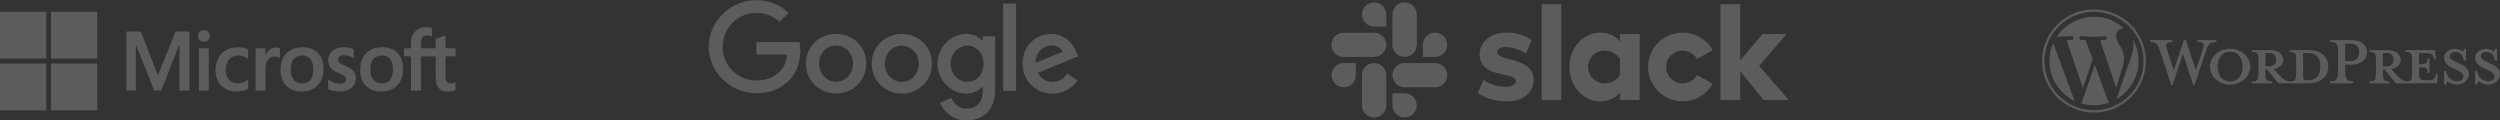 <svg width="1059" height="51" viewBox="0 0 1059 51" fill="none" xmlns="http://www.w3.org/2000/svg">
<rect x="0" y="0" width="1059" height="51" fill="#333333" stroke="none"/>
<g clip-path="url(#clip0_10_1478)">
<path d="M192.953 23.876V20.438H188.739V15.095L188.597 15.14L184.639 16.366L184.561 16.39V20.439H178.314V18.184C178.314 17.134 178.546 16.33 179.003 15.794C179.456 15.264 180.105 14.995 180.933 14.995C181.528 14.995 182.144 15.137 182.764 15.417L182.92 15.487V11.867L182.847 11.84C182.268 11.63 181.481 11.523 180.506 11.523C179.277 11.523 178.16 11.794 177.186 12.331C176.212 12.869 175.445 13.636 174.908 14.613C174.373 15.587 174.102 16.713 174.102 17.959V20.439H171.167V23.876H174.102V38.356H178.314V23.876H184.561V33.077C184.561 36.867 186.326 38.788 189.806 38.788C190.378 38.788 190.98 38.72 191.595 38.587C192.221 38.451 192.646 38.314 192.897 38.169L192.953 38.136V34.666L192.781 34.781C192.553 34.936 192.268 35.062 191.934 35.155C191.599 35.251 191.319 35.299 191.102 35.299C190.287 35.299 189.684 35.076 189.309 34.637C188.93 34.194 188.739 33.419 188.739 32.335V23.876H192.953ZM161.76 35.3C160.232 35.3 159.026 34.786 158.177 33.774C157.322 32.757 156.889 31.308 156.889 29.466C156.889 27.567 157.322 26.08 158.177 25.045C159.027 24.017 160.221 23.496 161.726 23.496C163.187 23.496 164.35 23.994 165.182 24.977C166.019 25.966 166.444 27.441 166.444 29.363C166.444 31.308 166.044 32.803 165.257 33.803C164.474 34.795 163.298 35.3 161.76 35.3ZM161.948 20.007C159.031 20.007 156.714 20.873 155.063 22.58C153.412 24.288 152.575 26.651 152.575 29.604C152.575 32.41 153.392 34.666 155.004 36.31C156.615 37.955 158.808 38.788 161.521 38.788C164.349 38.788 166.62 37.91 168.271 36.179C169.922 34.449 170.758 32.109 170.758 29.224C170.758 26.375 169.973 24.102 168.425 22.469C166.875 20.835 164.696 20.007 161.948 20.007ZM145.783 20.007C143.799 20.007 142.158 20.521 140.904 21.534C139.643 22.554 139.003 23.891 139.003 25.509C139.003 26.351 139.141 27.098 139.413 27.732C139.686 28.367 140.11 28.927 140.672 29.397C141.23 29.863 142.091 30.351 143.232 30.848C144.191 31.248 144.907 31.586 145.361 31.852C145.806 32.114 146.121 32.376 146.299 32.632C146.472 32.882 146.56 33.225 146.56 33.648C146.56 34.852 145.67 35.437 143.839 35.437C143.16 35.437 142.385 35.294 141.536 35.011C140.693 34.731 139.898 34.323 139.178 33.799L139.003 33.672V37.78L139.067 37.81C139.663 38.089 140.415 38.324 141.3 38.509C142.185 38.694 142.987 38.788 143.685 38.788C145.838 38.788 147.572 38.272 148.837 37.252C150.11 36.225 150.756 34.857 150.756 33.182C150.756 31.974 150.408 30.939 149.724 30.103C149.044 29.275 147.864 28.514 146.217 27.842C144.906 27.309 144.066 26.866 143.719 26.526C143.385 26.198 143.215 25.734 143.215 25.147C143.215 24.625 143.425 24.208 143.855 23.87C144.288 23.53 144.891 23.357 145.647 23.357C146.349 23.357 147.067 23.469 147.781 23.689C148.495 23.91 149.122 24.204 149.645 24.565L149.817 24.684V20.787L149.751 20.758C149.268 20.549 148.632 20.37 147.858 20.224C147.089 20.08 146.391 20.007 145.783 20.007ZM128.022 35.299C126.493 35.299 125.288 34.786 124.438 33.774C123.583 32.757 123.151 31.308 123.151 29.466C123.151 27.567 123.584 26.08 124.439 25.045C125.288 24.017 126.482 23.496 127.988 23.496C129.448 23.496 130.611 23.994 131.444 24.977C132.28 25.966 132.705 27.441 132.705 29.363C132.705 31.308 132.306 32.803 131.518 33.803C130.736 34.795 129.56 35.3 128.022 35.3V35.299ZM128.21 20.007C125.292 20.007 122.975 20.873 121.324 22.58C119.674 24.288 118.836 26.651 118.836 29.604C118.836 32.411 119.654 34.666 121.265 36.31C122.877 37.955 125.07 38.788 127.783 38.788C130.61 38.788 132.881 37.91 134.532 36.179C136.183 34.449 137.02 32.109 137.02 29.224C137.02 26.375 136.235 24.102 134.686 22.469C133.136 20.835 130.957 20.007 128.21 20.007H128.21ZM112.442 23.541V20.438H108.281V38.356H112.442V29.191C112.442 27.632 112.791 26.352 113.479 25.384C114.159 24.429 115.064 23.945 116.17 23.945C116.545 23.945 116.966 24.007 117.421 24.131C117.872 24.254 118.199 24.388 118.392 24.529L118.566 24.657V20.408L118.499 20.378C118.111 20.212 117.563 20.128 116.869 20.128C115.824 20.128 114.888 20.468 114.087 21.138C113.383 21.727 112.875 22.534 112.486 23.541H112.442H112.442ZM100.83 20.007C98.921 20.007 97.218 20.422 95.769 21.239C94.318 22.058 93.196 23.228 92.433 24.715C91.672 26.199 91.287 27.931 91.287 29.864C91.287 31.557 91.661 33.11 92.4 34.479C93.14 35.851 94.188 36.924 95.514 37.668C96.838 38.411 98.368 38.788 100.063 38.788C102.04 38.788 103.729 38.387 105.082 37.598L105.137 37.566V33.705L104.962 33.834C104.339 34.291 103.653 34.653 102.926 34.908C102.191 35.167 101.52 35.299 100.932 35.299C99.3 35.299 97.989 34.781 97.038 33.762C96.084 32.74 95.601 31.306 95.601 29.5C95.601 27.684 96.105 26.213 97.099 25.127C98.089 24.045 99.402 23.496 101.001 23.496C102.369 23.496 103.701 23.965 104.962 24.892L105.137 25.02V20.952L105.08 20.919C104.606 20.65 103.959 20.428 103.155 20.26C102.356 20.092 101.573 20.007 100.829 20.007H100.83ZM88.42 20.438H84.26V38.356H88.421V20.439L88.42 20.438ZM86.383 12.806C85.698 12.806 85.101 13.042 84.61 13.51C84.117 13.98 83.867 14.57 83.867 15.268C83.867 15.954 84.114 16.534 84.602 16.99C85.087 17.446 85.686 17.677 86.383 17.677C87.079 17.677 87.68 17.446 88.171 16.991C88.665 16.534 88.916 15.954 88.916 15.268C88.916 14.594 88.672 14.009 88.192 13.529C87.712 13.049 87.103 12.806 86.383 12.806ZM76.001 19.117V38.356H80.247V13.355H74.371L66.9 31.924L59.651 13.355H53.534V38.356H57.525V19.115H57.662L65.317 38.355H68.329L75.864 19.117H76.001H76.001Z" fill="white" fill-opacity="0.2"/>
<path d="M19.574 24.827H0V5H19.574V24.827Z" fill="white" fill-opacity="0.2"/>
<path d="M41.186 24.827H21.612V5H41.186V24.827Z" fill="white" fill-opacity="0.2"/>
<path d="M19.573 46.725H0V26.899H19.573V46.725Z" fill="white" fill-opacity="0.2"/>
<path d="M41.186 46.725H21.612V26.899H41.186V46.725Z" fill="white" fill-opacity="0.2"/>
</g>
<g clip-path="url(#clip1_10_1478)">
<path d="M625.986 39.403L628.407 33.811C631.022 35.753 634.496 36.763 637.931 36.763C640.468 36.763 642.068 35.791 642.068 34.316C642.029 30.2 626.884 33.423 626.767 23.094C626.728 17.852 631.412 13.814 638.048 13.814C641.99 13.814 645.933 14.784 648.743 16.998L646.479 22.706C643.903 21.075 640.702 19.91 637.658 19.91C635.589 19.91 634.223 20.881 634.223 22.123C634.262 26.162 649.524 23.949 649.68 33.811C649.68 39.17 645.113 42.937 638.556 42.937C633.754 42.937 629.343 41.81 625.986 39.403ZM718.849 31.792L725.524 35.481C723.025 39.946 718.263 42.937 712.759 42.937C704.679 42.937 698.121 36.413 698.121 28.375C698.121 20.337 704.679 13.814 712.759 13.814C718.224 13.814 723.025 16.843 725.524 21.269L718.849 24.958C717.639 22.861 715.375 21.425 712.759 21.425C708.895 21.425 705.772 24.531 705.772 28.375C705.772 32.219 708.895 35.326 712.759 35.326C715.375 35.326 717.639 33.889 718.848 31.792H718.849ZM653.037 1.738H661.39V42.393H653.037V1.738ZM728.802 1.738H737.156V25.618L746.602 14.396H756.829L745.158 27.909L757.766 42.393H747.07L737.156 30.2V42.393H728.802V1.738ZM686.216 31.87V24.997C685.006 22.978 682.508 21.425 679.698 21.425C675.833 21.425 672.711 24.531 672.711 28.375C672.711 32.219 675.833 35.326 679.698 35.326C682.508 35.326 685.006 33.85 686.216 31.87V31.87ZM686.216 14.397H694.57V42.354H686.216V39.054C684.85 41.345 681.454 42.937 677.902 42.937C670.563 42.937 664.786 36.413 664.786 28.337C664.786 20.26 670.563 13.814 677.902 13.814C681.454 13.814 684.85 15.406 686.216 17.697V14.396V14.397Z" fill="white" fill-opacity="0.2"/>
<path d="M574.344 31.831C574.344 34.665 572.041 36.957 569.191 36.957C568.515 36.957 567.844 36.825 567.219 36.568C566.593 36.31 566.025 35.933 565.547 35.457C565.068 34.981 564.689 34.415 564.43 33.793C564.171 33.171 564.038 32.504 564.039 31.831C564.039 28.996 566.342 26.705 569.191 26.705H574.344V31.831ZM576.92 31.831C576.92 28.996 579.223 26.705 582.073 26.705C584.922 26.705 587.225 28.996 587.225 31.831V44.645C587.225 47.479 584.922 49.77 582.073 49.77C581.396 49.771 580.726 49.639 580.1 49.382C579.475 49.124 578.907 48.746 578.428 48.27C577.95 47.794 577.57 47.229 577.311 46.607C577.053 45.985 576.92 45.318 576.921 44.645V31.831H576.92Z" fill="white" fill-opacity="0.2"/>
<path d="M582.073 11.251C581.396 11.252 580.726 11.12 580.1 10.862C579.475 10.605 578.907 10.227 578.428 9.751C577.95 9.275 577.57 8.71 577.311 8.088C577.053 7.465 576.92 6.799 576.921 6.125C576.92 3.291 579.223 1 582.073 1C584.922 1 587.225 3.291 587.225 6.125V11.251H582.073ZM582.073 13.853C584.922 13.853 587.225 16.144 587.225 18.978C587.225 21.813 584.922 24.104 582.073 24.104H569.152C568.476 24.105 567.805 23.972 567.18 23.715C566.554 23.458 565.986 23.08 565.508 22.604C565.029 22.128 564.649 21.563 564.391 20.94C564.132 20.318 563.999 19.651 564 18.978C564 16.144 566.303 13.853 569.152 13.853H582.073L582.073 13.853Z" fill="white" fill-opacity="0.2"/>
<path d="M602.722 18.978C602.722 16.144 605.025 13.853 607.874 13.853C610.724 13.853 613.027 16.144 613.027 18.978C613.027 21.813 610.724 24.104 607.874 24.104H602.722V18.978ZM600.145 18.978C600.145 21.813 597.843 24.104 594.993 24.104C594.316 24.105 593.646 23.972 593.02 23.715C592.395 23.458 591.827 23.08 591.348 22.604C590.87 22.128 590.49 21.563 590.231 20.94C589.973 20.318 589.84 19.651 589.841 18.978V6.125C589.841 3.291 592.144 1 594.993 1C597.842 1 600.146 3.291 600.146 6.125V18.979L600.145 18.978Z" fill="white" fill-opacity="0.2"/>
<path d="M594.993 39.519C597.842 39.519 600.146 41.81 600.146 44.645C600.146 47.479 597.843 49.77 594.993 49.77C594.316 49.771 593.646 49.639 593.02 49.382C592.395 49.124 591.827 48.747 591.348 48.271C590.87 47.794 590.49 47.229 590.231 46.607C589.973 45.985 589.84 45.318 589.841 44.645V39.519H594.993ZM594.993 36.956C594.316 36.957 593.646 36.825 593.02 36.567C592.395 36.31 591.827 35.932 591.348 35.456C590.87 34.98 590.49 34.415 590.231 33.793C589.973 33.171 589.84 32.504 589.841 31.831C589.841 28.996 592.144 26.705 594.993 26.705H607.914C610.763 26.705 613.066 28.996 613.066 31.831C613.066 34.665 610.763 36.957 607.913 36.957H594.993V36.956Z" fill="white" fill-opacity="0.2"/>
</g>
<g clip-path="url(#clip2_10_1478)">
<path d="M452.11 31.168L456.466 34.043C455.052 36.104 451.671 39.641 445.825 39.641C438.567 39.641 433.161 34.081 433.161 27.008C433.161 19.481 438.624 14.375 445.214 14.375C451.843 14.375 455.09 19.595 456.141 22.412L456.714 23.85L439.637 30.847C440.935 33.381 442.96 34.667 445.825 34.667C448.691 34.667 450.677 33.267 452.11 31.168ZM438.72 26.611L450.124 21.921C449.493 20.351 447.621 19.236 445.386 19.236C442.54 19.236 438.586 21.732 438.72 26.611Z" fill="white" fill-opacity="0.2"/>
<path d="M424.927 1.497H430.428V38.487H424.927V1.497V1.497Z" fill="white" fill-opacity="0.2"/>
<path d="M416.255 15.359H421.565V37.825C421.565 47.148 416.007 50.987 409.435 50.987C403.246 50.987 399.522 46.864 398.127 43.517L402.998 41.513C403.876 43.574 405.997 46.014 409.435 46.014C413.657 46.014 416.255 43.423 416.255 38.581V36.766H416.064C414.803 38.279 412.396 39.64 409.34 39.64C402.96 39.64 397.114 34.137 397.114 27.046C397.114 19.916 402.96 14.357 409.34 14.357C412.377 14.357 414.803 15.699 416.064 17.174H416.255V15.359V15.359ZM416.637 27.046C416.637 22.583 413.638 19.33 409.817 19.33C405.959 19.33 402.711 22.583 402.711 27.046C402.711 31.452 405.959 34.648 409.817 34.648C413.638 34.667 416.637 31.452 416.637 27.046H416.637Z" fill="white" fill-opacity="0.2"/>
<path d="M366.914 26.951C366.914 34.232 361.183 39.584 354.153 39.584C347.124 39.584 341.393 34.213 341.393 26.951C341.393 19.633 347.124 14.3 354.153 14.3C361.183 14.3 366.914 19.633 366.914 26.951ZM361.336 26.951C361.336 22.413 358.012 19.292 354.153 19.292C350.295 19.292 346.971 22.413 346.971 26.951C346.971 31.452 350.295 34.61 354.153 34.61C358.012 34.61 361.336 31.452 361.336 26.951Z" fill="white" fill-opacity="0.2"/>
<path d="M394.784 27.008C394.784 34.289 389.053 39.64 382.024 39.64C374.994 39.64 369.264 34.288 369.264 27.008C369.264 19.689 374.994 14.375 382.024 14.375C389.053 14.375 394.784 19.67 394.784 27.008ZM389.187 27.008C389.187 22.469 385.863 19.349 382.005 19.349C378.146 19.349 374.822 22.469 374.822 27.008C374.822 31.509 378.146 34.667 382.005 34.667C385.882 34.667 389.187 31.49 389.187 27.008Z" fill="white" fill-opacity="0.2"/>
<path d="M320.419 34.099C312.415 34.099 306.15 27.707 306.15 19.784C306.15 11.86 312.415 5.468 320.419 5.468C324.736 5.468 327.888 7.151 330.218 9.307L334.058 5.506C330.811 2.424 326.474 0.078 320.419 0.078C309.454 0.079 300.228 8.929 300.228 19.784C300.228 30.639 309.454 39.489 320.419 39.489C326.341 39.489 330.811 37.56 334.306 33.967C337.897 30.412 339.005 25.419 339.005 21.372C339.005 20.105 338.853 18.8 338.681 17.836H320.419V23.093H333.427C333.045 26.384 331.995 28.634 330.448 30.166C328.575 32.038 325.615 34.099 320.419 34.099Z" fill="white" fill-opacity="0.2"/>
</g>
<g clip-path="url(#clip3_10_1478)">
<path d="M977.516 21.196H969.879V22C972.268 22 972.652 22.508 972.652 25.515V30.935C972.652 33.941 972.268 34.492 969.879 34.492C968.045 34.238 966.808 33.264 965.101 31.401L963.139 29.284C965.783 28.817 967.191 27.167 967.191 25.303C967.191 22.975 965.187 21.197 961.432 21.197H953.924V22C956.312 22 956.696 22.508 956.696 25.515V30.935C956.696 33.941 956.312 34.492 953.924 34.492V35.296H962.413V34.492C960.024 34.492 959.641 33.941 959.641 30.935V29.411H960.365L965.101 35.296H977.516C983.617 35.296 986.262 32.079 986.262 28.225C986.262 24.372 983.617 21.196 977.516 21.196ZM959.641 28.098V22.466H961.39C963.309 22.466 964.163 23.779 964.163 25.304C964.163 26.786 963.309 28.098 961.39 28.098H959.641ZM977.644 33.984H977.345C975.81 33.984 975.597 33.603 975.597 31.655V22.466H977.644C982.081 22.466 982.891 25.684 982.891 28.183C982.891 30.766 982.081 33.984 977.644 33.984ZM930.162 29.665L933.105 21.026C933.959 18.528 933.575 17.809 930.844 17.809V16.962H938.865V17.809C936.177 17.809 935.538 18.444 934.471 21.535L929.607 36.016H929.053L924.7 22.762L920.263 36.016H919.709L914.974 21.535C913.95 18.444 913.267 17.809 910.793 17.809V16.962H920.264V17.809C917.747 17.809 917.064 18.402 917.96 21.026L920.818 29.665L925.127 16.962H925.938L930.162 29.665ZM944.666 35.847C939.973 35.847 936.134 32.417 936.134 28.224C936.134 24.075 939.974 20.645 944.666 20.645C949.359 20.645 953.198 24.075 953.198 28.224C953.198 32.417 949.359 35.847 944.666 35.847ZM944.666 21.958C940.741 21.958 939.376 25.472 939.376 28.225C939.376 31.02 940.741 34.492 944.666 34.492C948.634 34.492 949.999 31.02 949.999 28.225C949.999 25.472 948.634 21.958 944.666 21.958Z" fill="white" fill-opacity="0.2"/>
<path d="M996.799 34.45V35.296H987.029V34.45C989.888 34.45 990.4 33.73 990.4 29.495V22.721C990.4 18.485 989.888 17.808 987.029 17.808V16.961H995.86C1000.25 16.961 1002.69 19.206 1002.69 22.212C1002.69 25.134 1000.25 27.42 995.86 27.42H993.428V29.494C993.428 33.73 993.94 34.45 996.799 34.45ZM995.86 18.485H993.428V25.854H995.86C998.249 25.854 999.359 24.202 999.359 22.212C999.359 20.18 998.249 18.485 995.86 18.485ZM1031.99 31.316L1031.78 32.078C1031.4 33.475 1030.93 33.984 1027.9 33.984H1027.3C1025.08 33.984 1024.7 33.475 1024.7 30.47V28.522C1028.03 28.522 1028.28 28.818 1028.28 31.02H1029.09V24.71H1028.28C1028.28 26.912 1028.03 27.208 1024.7 27.208V22.466H1027.05C1030.07 22.466 1030.54 22.974 1030.93 24.372L1031.14 25.176H1031.82L1031.53 21.196H1018.98V22C1021.37 22 1021.76 22.508 1021.76 25.515V30.935C1021.76 33.685 1021.43 34.378 1019.55 34.477C1017.76 34.205 1016.53 33.236 1014.84 31.4L1012.88 29.284C1015.53 28.817 1016.94 27.166 1016.94 25.303C1016.94 22.974 1014.93 21.196 1011.18 21.196H1003.67V22C1006.06 22 1006.44 22.508 1006.44 25.515V30.935C1006.44 33.941 1006.06 34.492 1003.67 34.492V35.296H1012.16V34.491C1009.77 34.491 1009.38 33.941 1009.38 30.935V29.411H1010.11L1014.85 35.296H1032.38L1032.64 31.317H1031.99V31.316ZM1009.38 28.098V22.466H1011.13C1013.05 22.466 1013.91 23.779 1013.91 25.303C1013.91 26.786 1013.05 28.098 1011.13 28.098H1009.38ZM1040.66 35.847C1038.95 35.847 1037.46 34.958 1036.82 34.407C1036.6 34.619 1036.22 35.254 1036.13 35.847H1035.32V30.004H1036.18C1036.52 32.798 1038.48 34.45 1041 34.45C1042.36 34.45 1043.47 33.688 1043.47 32.417C1043.47 31.317 1042.49 30.469 1040.74 29.665L1038.31 28.522C1036.6 27.717 1035.32 26.319 1035.32 24.457C1035.32 22.424 1037.24 20.688 1039.89 20.688C1041.3 20.688 1042.49 21.197 1043.22 21.789C1043.43 21.62 1043.64 21.154 1043.77 20.645H1044.58V25.643H1043.68C1043.39 23.652 1042.28 22.001 1040.02 22.001C1038.82 22.001 1037.71 22.679 1037.71 23.738C1037.71 24.838 1038.61 25.431 1040.66 26.363L1043 27.506C1045.05 28.479 1045.86 30.047 1045.86 31.317C1045.86 33.984 1043.51 35.847 1040.66 35.847V35.847ZM1053.79 35.847C1052.09 35.847 1050.59 34.958 1049.96 34.407C1049.74 34.619 1049.36 35.254 1049.27 35.847H1048.46V30.004H1049.32C1049.66 32.798 1051.62 34.45 1054.14 34.45C1055.5 34.45 1056.61 33.688 1056.61 32.417C1056.61 31.317 1055.63 30.469 1053.88 29.665L1051.45 28.522C1049.74 27.717 1048.46 26.319 1048.46 24.457C1048.46 22.424 1050.38 20.688 1053.03 20.688C1054.43 20.688 1055.63 21.197 1056.35 21.789C1056.57 21.62 1056.78 21.154 1056.91 20.645H1057.72V25.643H1056.82C1056.52 23.652 1055.42 22.001 1053.16 22.001C1051.96 22.001 1050.85 22.679 1050.85 23.738C1050.85 24.838 1051.75 25.431 1053.79 26.363L1056.14 27.506C1058.19 28.479 1059 30.047 1059 31.317C1059 33.984 1056.65 35.847 1053.79 35.847V35.847Z" fill="white" fill-opacity="0.2"/>
<path d="M868.128 25.843C868.128 33.261 872.472 39.67 878.769 42.708L869.763 18.217C868.683 20.617 868.126 23.215 868.128 25.844V25.843ZM899.755 24.898C899.755 22.582 898.917 20.978 898.197 19.729C897.24 18.186 896.344 16.879 896.344 15.335C896.344 13.613 897.66 12.009 899.514 12.009C899.598 12.009 899.677 12.02 899.759 12.024C896.4 8.97 891.924 7.105 887.009 7.105C880.413 7.105 874.61 10.464 871.234 15.552C871.677 15.565 872.094 15.574 872.449 15.574C874.424 15.574 877.481 15.336 877.481 15.336C878.499 15.276 878.618 16.76 877.602 16.88C877.602 16.88 876.579 16.999 875.441 17.058L882.316 37.356L886.448 25.057L883.507 17.058C882.49 16.998 881.527 16.879 881.527 16.879C880.509 16.82 880.629 15.276 881.646 15.335C881.646 15.335 884.764 15.573 886.619 15.573C888.593 15.573 891.651 15.335 891.651 15.335C892.669 15.276 892.789 16.759 891.772 16.879C891.772 16.879 890.747 16.998 889.611 17.058L896.434 37.202L898.317 30.955C899.133 28.364 899.755 26.502 899.755 24.898ZM887.34 27.483L881.675 43.82C883.407 44.326 885.203 44.583 887.009 44.583C889.144 44.584 891.264 44.225 893.279 43.521C893.226 43.439 893.181 43.353 893.144 43.263L887.34 27.483ZM903.576 16.853C903.657 17.45 903.703 18.09 903.703 18.78C903.703 20.681 903.345 22.819 902.267 25.492L896.5 42.041C902.113 38.792 905.889 32.757 905.889 25.844C905.889 22.586 905.05 19.522 903.576 16.853ZM887.009 4C874.874 4 865 13.799 865 25.843C865 37.889 874.874 47.688 887.009 47.688C899.144 47.688 909.019 37.889 909.019 25.843C909.019 13.799 899.144 4 887.009 4ZM887.009 46.686C875.43 46.686 866.009 37.336 866.009 25.843C866.009 14.351 875.43 5.001 887.009 5.001C898.587 5.001 908.008 14.351 908.008 25.843C908.008 37.336 898.587 46.686 887.009 46.686Z" fill="white" fill-opacity="0.2"/>
</g>
<defs>
<clipPath id="clip0_10_1478">
<rect width="193" height="42" fill="white" transform="translate(0 5)"/>
</clipPath>
<clipPath id="clip1_10_1478">
<rect width="194" height="49" fill="white" transform="translate(564 1)"/>
</clipPath>
<clipPath id="clip2_10_1478">
<rect width="157" height="51" fill="white" transform="translate(300)"/>
</clipPath>
<clipPath id="clip3_10_1478">
<rect width="194" height="44" fill="white" transform="translate(865 4)"/>
</clipPath>
</defs>
</svg>
